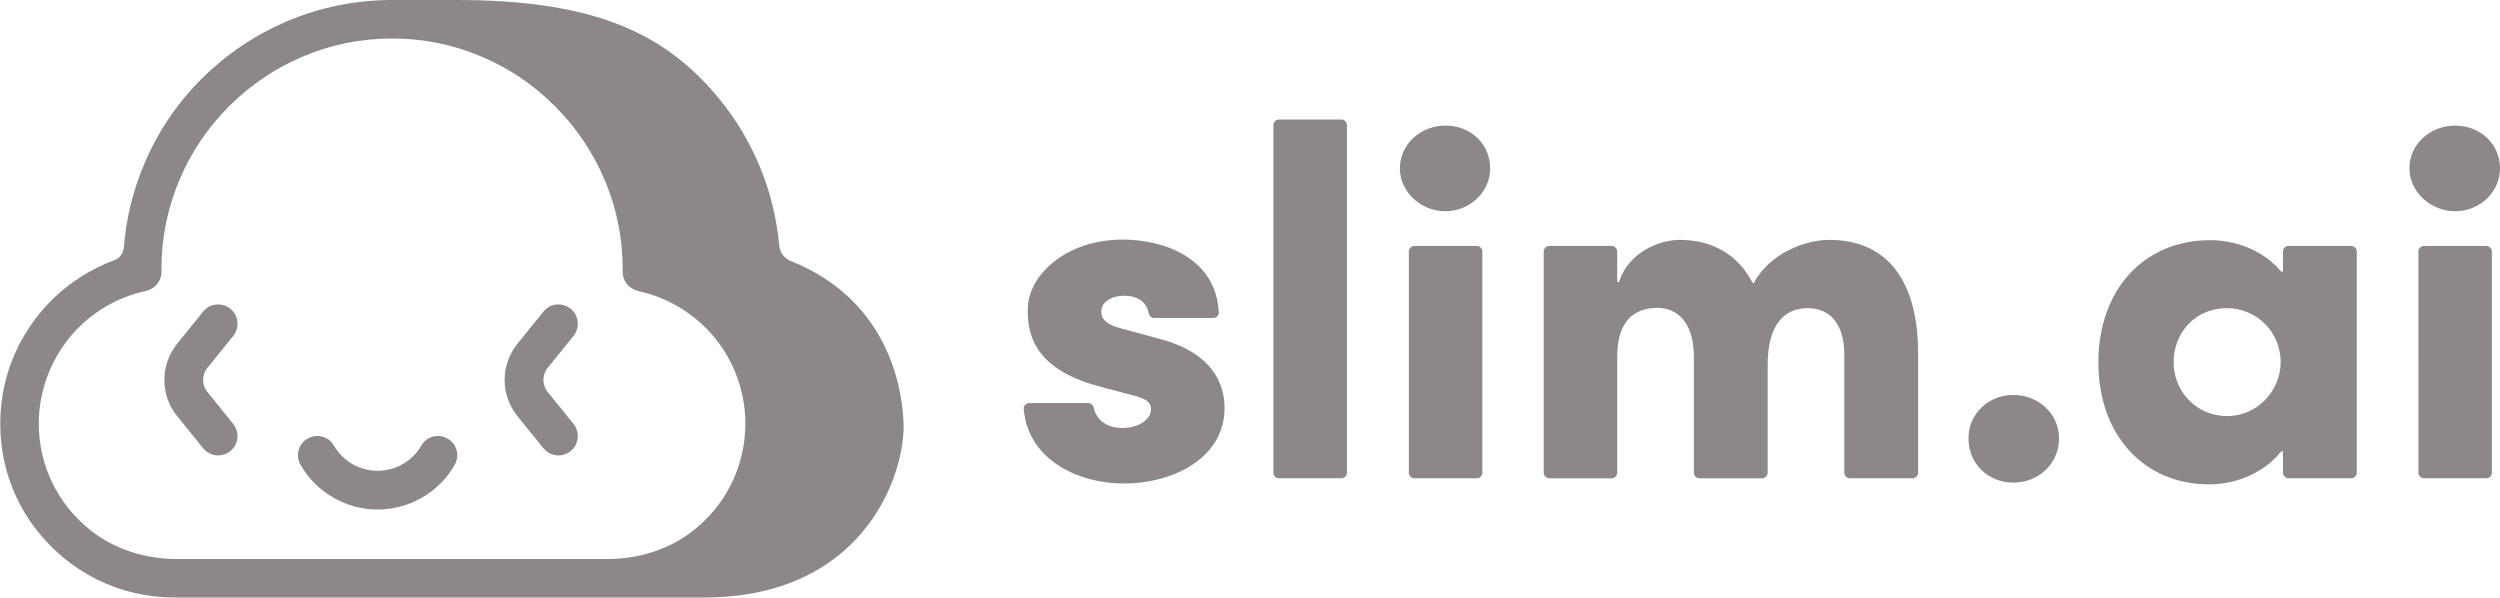 <svg version="1.1" id="Layer_1" xmlns="http://www.w3.org/2000/svg" x="0" y="0" viewBox="0 0 864 206.6" xml:space="preserve"><style>.st0{fill:#8e8787}</style><g id="gray-rgb"><g id="logoMark_1_"><g id="XMLID_1_"><path class="st0" d="M861.2 86.9v76.5c0 1-.9 1.9-1.9 1.9h-21.6c-1 0-1.9-.9-1.9-1.9V86.9c0-1 .9-1.9 1.9-1.9h21.6c1 0 1.9.9 1.9 1.9zM864 58.2c0 8.1-6.9 14.8-15.5 14.8s-15.8-6.8-15.8-14.8c0-8.4 7.2-14.8 15.8-14.8S864 49.7 864 58.2zM814.5 86.9v76.5c0 1-.9 1.9-1.9 1.9h-21.7c-1 0-1.9-.9-1.9-1.9v-7.1c0-.4-.4-.5-.7-.2-5.6 7-15 11.3-24.8 11.3-22.5 0-38.3-17-38.3-42.1C725.2 100 741 83 763.9 83c9.4 0 18.8 4 24.4 10.8.2.3.7.1.7-.2V87c0-1.2.9-2 1.9-2h21.7c1 0 1.9.9 1.9 1.9zm-44.7 56.9c10.3 0 18.4-8.8 18.4-18.6 0-10.5-8.3-18.7-18.6-18.7-10.8 0-18.4 8.4-18.4 18.7 0 9.8 7.6 18.6 18.6 18.6zM695.8 136.5c8.6 0 15.8 6.4 15.8 15 0 8.9-7.2 15.3-15.8 15.3-8.4 0-15.5-6.3-15.5-15.3 0-8.6 7-15 15.5-15zM662.9 122.1v41.3c0 1-.9 1.9-1.9 1.9h-21.7c-1 0-1.9-.9-1.9-1.9v-40.6c0-12.4-6.2-16.3-12.7-16.3-7.9 0-13.8 5.5-13.8 19.6v37.3c0 1-.9 1.9-1.9 1.9h-21.7c-1 0-1.9-.9-1.9-1.9v-40.1c0-12.4-6.2-16.9-12.6-16.9-6.9 0-13.9 3.4-13.9 16.9v40.1c0 1-.9 1.9-1.9 1.9h-21.6c-1 0-1.9-.9-1.9-1.9V86.9c0-1 .9-1.9 1.9-1.9H557c1 0 1.9.9 1.9 1.9v10.3c0 .4.6.5.7.1 3.1-9.9 13.6-14.4 20.9-14.4 11.6 0 20.3 5.4 25.1 14.7.1.3.5.3.6 0 5.7-10.2 17.7-14.7 26-14.7 20.4 0 30.7 14.6 30.7 39.2zM512.3 86.9v76.5c0 1-.9 1.9-1.9 1.9h-21.6c-1.1 0-1.9-.9-1.9-1.9V86.9c0-1 .9-1.9 1.9-1.9h21.6c1 0 1.9.9 1.9 1.9zM499.6 43.4c8.6 0 15.4 6.3 15.4 14.8 0 8.1-6.9 14.8-15.5 14.8s-15.7-6.8-15.7-14.8c0-8.4 7.2-14.8 15.8-14.8zM465.5 43.2v120.2c0 1-.9 1.9-1.9 1.9H442c-1.1 0-1.9-.9-1.9-1.9V43.2c0-1 .9-1.9 1.9-1.9h21.6c1 0 1.9.9 1.9 1.9zM421.2 107.9c.1 1.1-.8 2-1.9 2h-20.4c-.9 0-1.7-.7-1.9-1.6-.7-4.1-4-6.1-8.5-6.1-4.3 0-7.9 2.1-7.9 5.5 0 3.1 2.8 4.8 6.9 5.8l13.9 3.8c20.1 5.5 21.8 18.2 21.8 23.7 0 17.7-18.4 26.1-34.6 26.1-17.2 0-33.6-9.1-34.8-25.9-.1-.9.8-1.9 1.9-1.9h20.4c.9 0 1.7.7 1.9 1.6.7 3.5 3.7 7 10 7 5.3 0 9.8-2.8 9.8-6.5 0-2.6-1.9-3.8-7.9-5.2l-10.5-2.8c-23.6-6.4-24.2-19.8-24.2-26.5 0-11.9 13.4-24.1 32.8-24.1 14.6 0 32.3 6.6 33.2 25.1zM273.3 90.2c35.8 14.3 38.8 47.6 39 56.9 0 19.2-15.3 59.4-69 59.4h-183c-18.9 0-36.4-8.6-48.1-23.9-6.4-8.4-10.5-18.5-11.7-29.1-1.1-9.5 0-18.9 3.2-27.7 2.3-6.3 5.7-12.2 10-17.5 6.9-8.4 15.9-14.7 25.9-18.4 1.9-.7 3-2.5 3.2-4.4.8-9.9 3.1-19.5 7-28.7 4.6-11.1 11.4-21.1 19.9-29.6C78.3 18.7 88.2 12 99.3 7.3 110.7 2.5 122.9 0 135.5 0H158c45 0 67.7 10.5 84.4 27.3 8.5 8.6 15.2 18.5 19.9 29.6 3.8 8.9 6.1 18.3 7 27.9.2 2.4 1.7 4.5 4 5.4zm-15.7 56.2c0-10.8-3.8-21.4-10.6-29.7-6.8-8.2-16.1-13.9-26.4-16.1-3.1-.7-5.4-3.4-5.4-6.6v-1c0-10.7-2.1-21.2-6.3-31-4-9.4-9.8-18-17.1-25.3S176 23.6 166.5 19.6c-9.8-4.2-20.2-6.3-31-6.3-10.7 0-21.2 2.1-31 6.3-9.4 4-18 9.8-25.3 17.1C71.9 44 66.1 52.5 62.1 62c-4.2 9.8-6.3 20.2-6.3 31v.9c0 3.3-2.3 6-5.5 6.7-10.3 2.2-19.6 7.9-26.3 16.1-6.8 8.4-10.6 18.9-10.6 29.7 0 14.3 6.4 27.7 17.8 36.8 8.4 6.7 19.1 10 29.9 10h148.8c10.8 0 21.5-3.3 29.9-10 11.4-9.1 17.8-22.5 17.8-36.8z"/><path class="st0" d="M197.2 106.7c2.9 2.3 3.3 6.5 1 9.4l-8.9 11c-2 2.4-2 6 0 8.4l8.9 11c2.3 2.9 1.9 7.1-1 9.4-1.2 1-2.7 1.5-4.2 1.5-1.9 0-3.9-.9-5.2-2.5l-8.9-11c-2.9-3.5-4.5-8-4.5-12.6s1.6-9 4.5-12.6l8.9-11c2.3-2.9 6.5-3.3 9.4-1zM154.7 151.6c3.2 1.8 4.3 5.9 2.4 9.1-5.4 9.5-15.7 15.4-26.6 15.4s-21.1-5.9-26.6-15.4c-1.9-3.2-.8-7.3 2.4-9.1 3.2-1.9 7.3-.8 9.1 2.4 3.1 5.4 8.9 8.7 15.1 8.7s12-3.3 15.1-8.7c1.8-3.2 5.9-4.3 9.1-2.4zM79.6 106.7c2.9 2.3 3.3 6.5 1 9.4l-8.9 11c-2 2.4-2 6 0 8.4l8.9 11c2.3 2.9 1.9 7.1-1 9.4-1.2 1-2.7 1.5-4.2 1.5-1.9 0-3.9-.9-5.2-2.5l-8.9-11c-2.9-3.5-4.5-8-4.5-12.6s1.6-9 4.5-12.6l8.9-11c2.3-2.9 6.5-3.3 9.4-1z"/></g></g></g></svg>